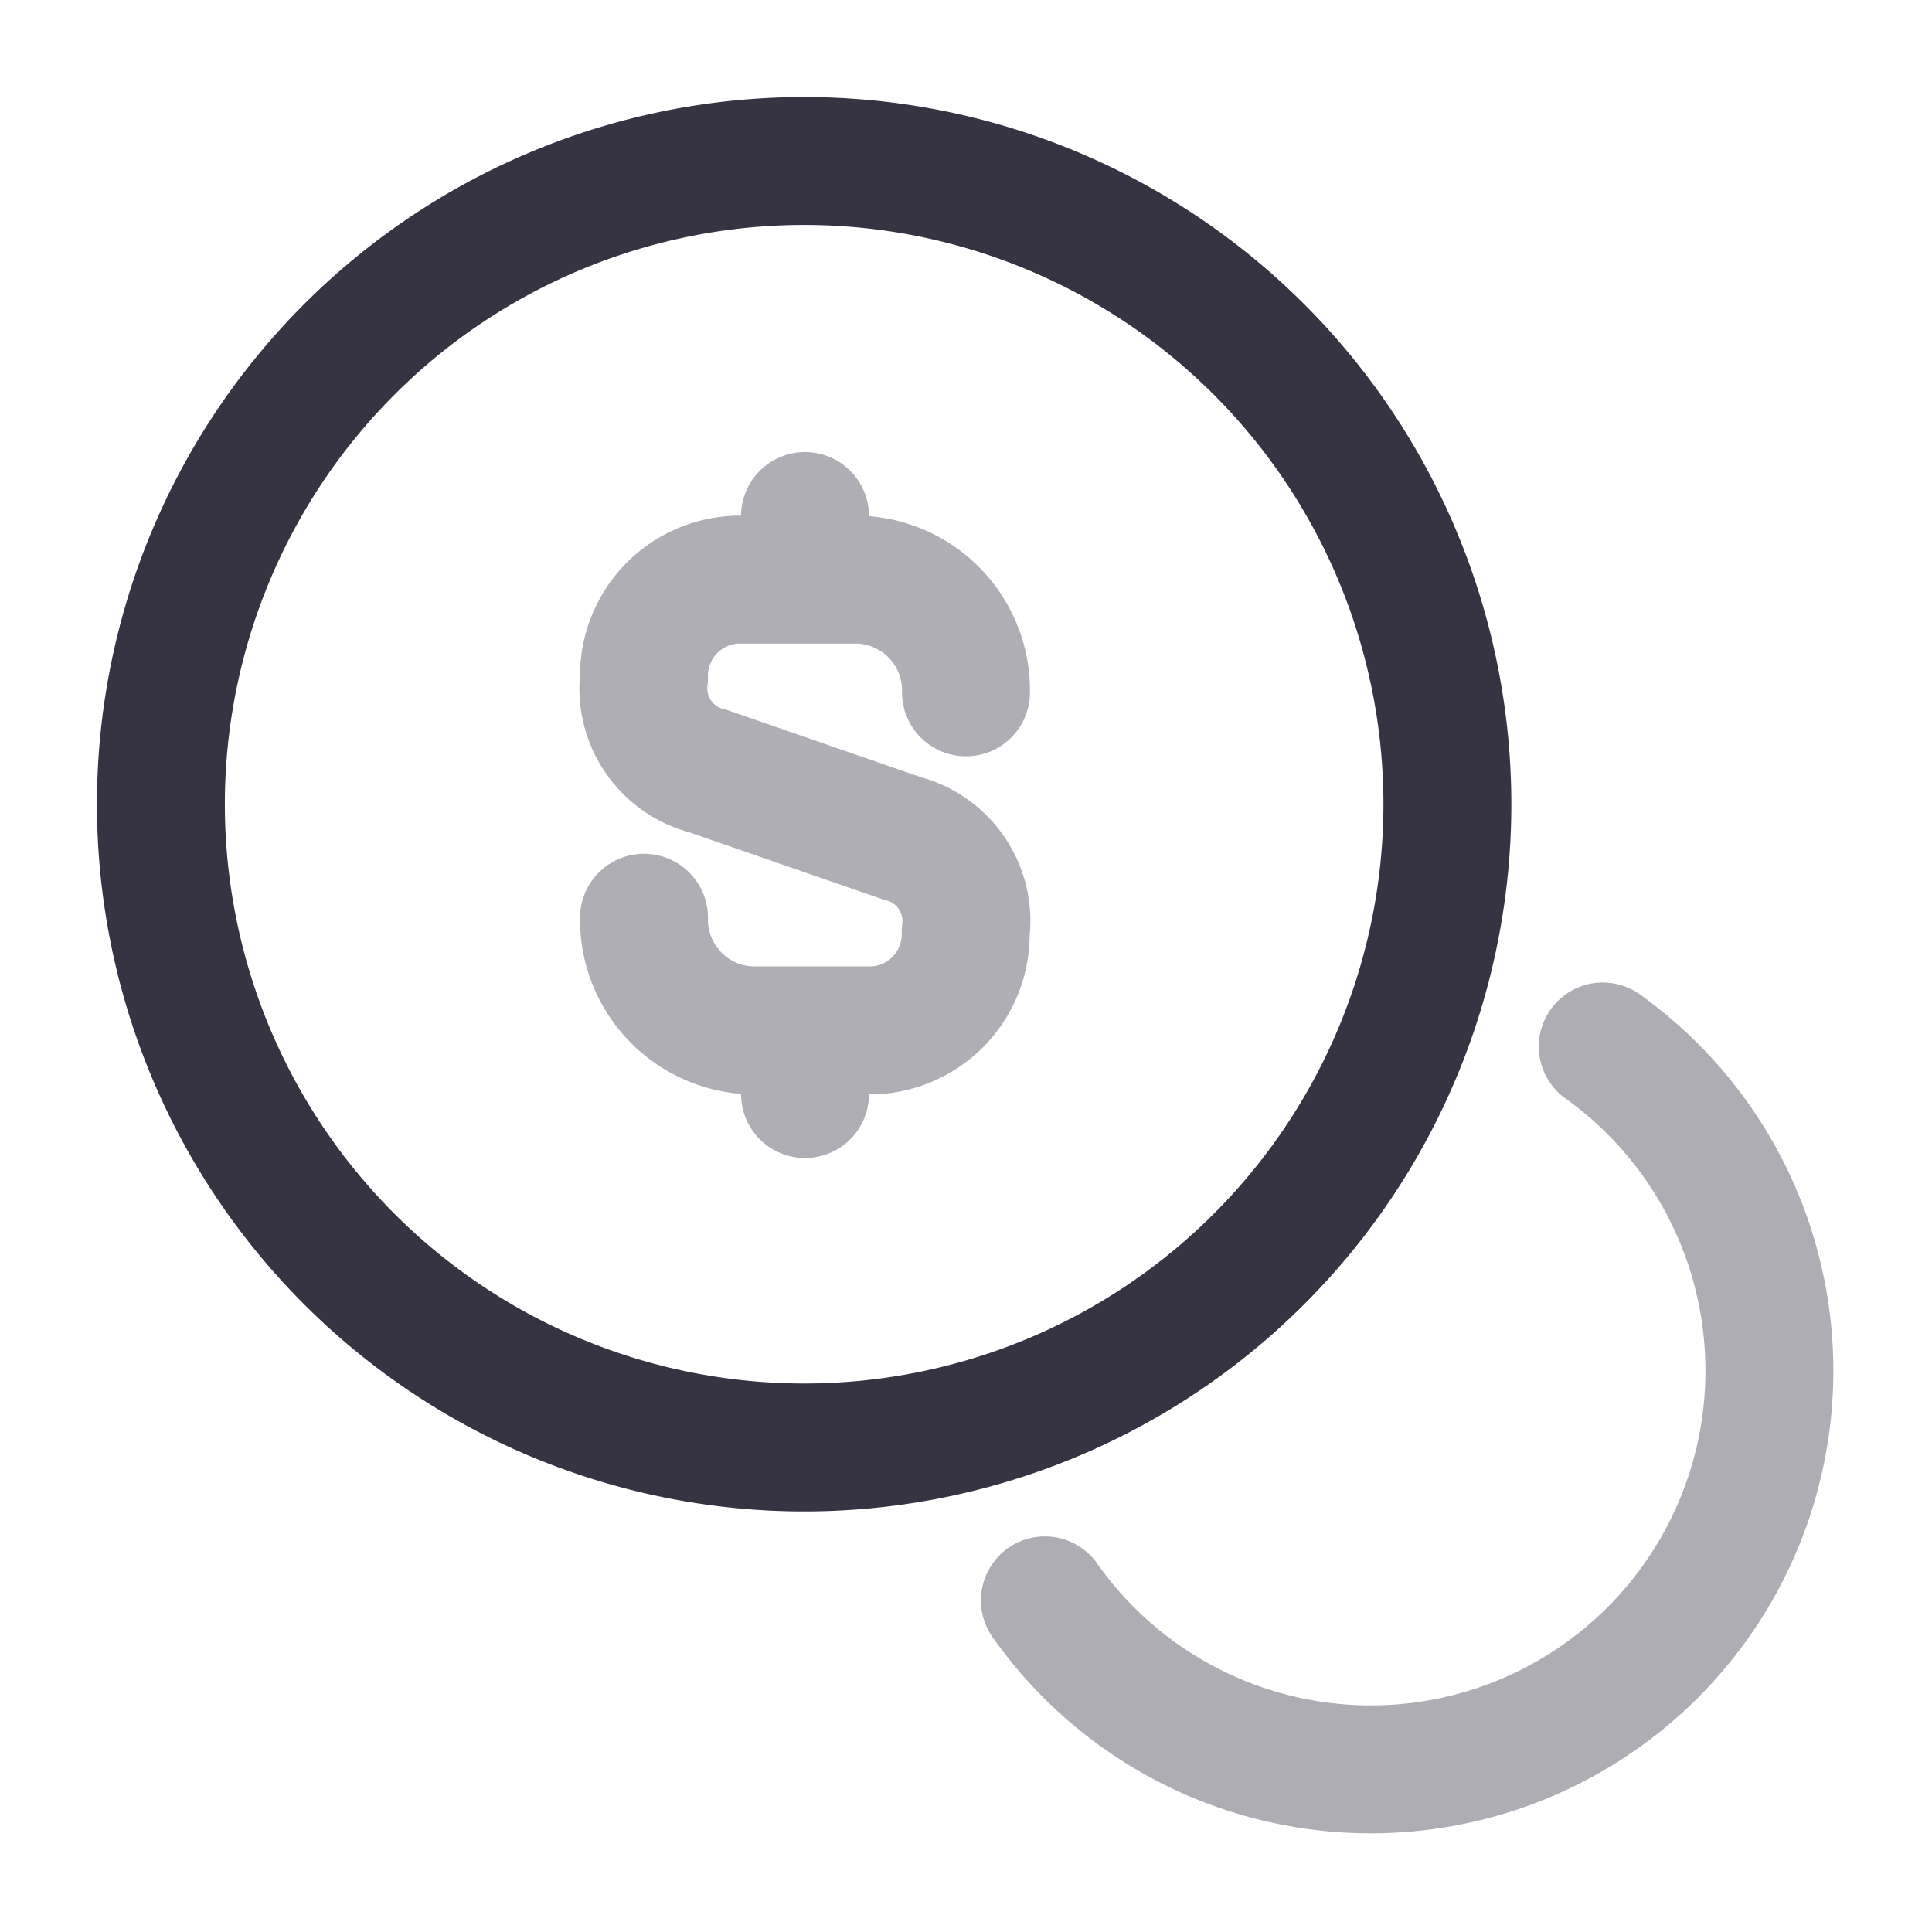 <svg id="coin" xmlns="http://www.w3.org/2000/svg" width="22.656" height="22.656" viewBox="0 0 22.656 22.656">
  <g id="Group_567" data-name="Group 567" transform="translate(7.552 6.051)" opacity="0.4">
    <path id="Vector" d="M0,3.965A1.3,1.3,0,0,0,1.256,5.286H2.672a1.127,1.127,0,0,0,1.1-1.152,1,1,0,0,0-.746-1.1L.755,2.247A1,1,0,0,1,0,1.152,1.127,1.127,0,0,1,1.1,0H2.511A1.3,1.3,0,0,1,3.776,1.322" transform="translate(0 0.746)" fill="none" stroke="#363443" stroke-linecap="round" stroke-linejoin="round" stroke-width="1.5"/>
    <path id="Vector-2" data-name="Vector" d="M0,0V.7" transform="translate(1.888 6.079)" fill="none" stroke="#363443" stroke-linecap="round" stroke-linejoin="round" stroke-width="1.5"/>
    <path id="Vector-3" data-name="Vector" d="M0,0V.736" transform="translate(1.888)" fill="none" stroke="#363443" stroke-linecap="round" stroke-linejoin="round" stroke-width="1.5"/>
  </g>
  <path id="Vector-4" data-name="Vector" d="M15.085,7.543A7.543,7.543,0,1,1,7.543,0,7.543,7.543,0,0,1,15.085,7.543Z" transform="translate(1.888 1.888)" fill="none" stroke="#363443" stroke-linecap="round" stroke-linejoin="round" stroke-width="1.5"/>
  <path id="Vector-5" data-name="Vector" d="M0,6.495A4.675,4.675,0,1,0,6.542,0" transform="translate(12.253 12.272)" fill="none" stroke="#363443" stroke-linecap="round" stroke-linejoin="round" stroke-width="1.5" opacity="0.4"/>
  <path id="Vector-6" data-name="Vector" d="M0,0H22.656V22.656H0Z" fill="none" opacity="0"/>
</svg>
